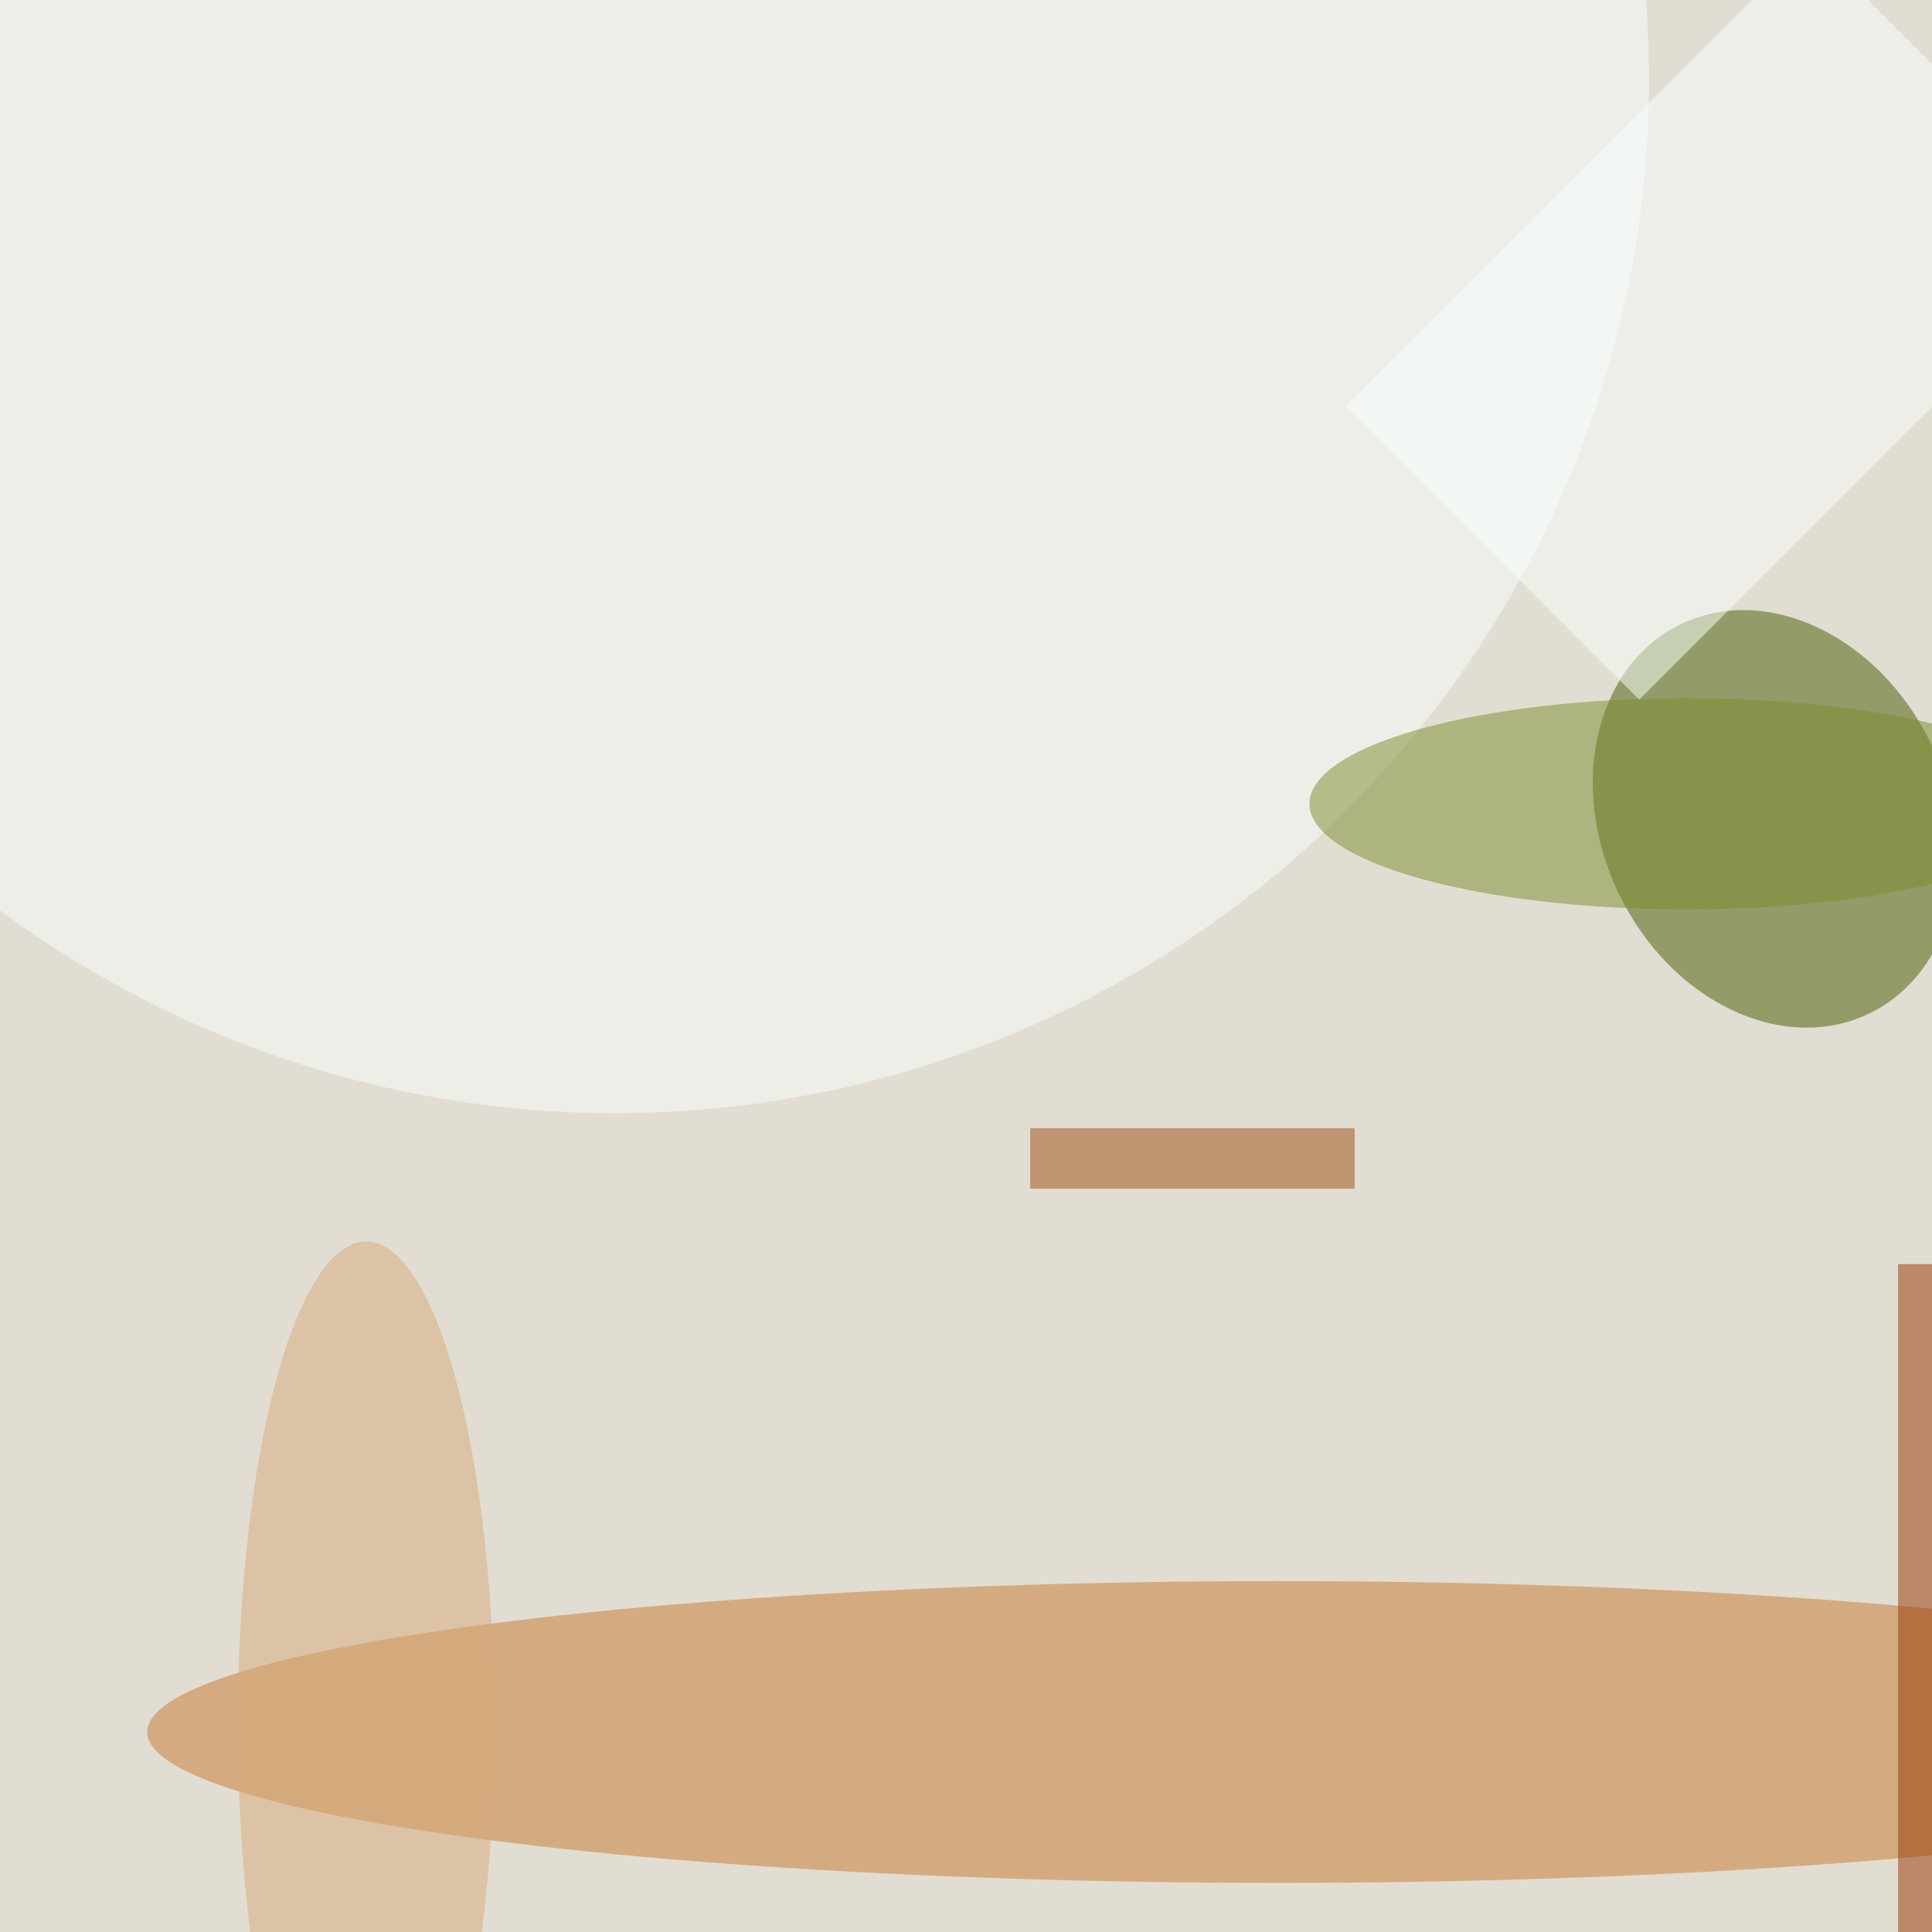 <svg xmlns="http://www.w3.org/2000/svg" viewBox="0 0 500 500"><filter id="b"><feGaussianBlur stdDeviation="12" /></filter><path fill="#e2ddd2" d="M0 0h500v500H0z"/><g filter="url(#b)" transform="translate(1 1) scale(1.953)" fill-opacity=".5"><ellipse fill="#455d00" rx="1" ry="1" transform="matrix(20.646 -10.023 12.516 25.781 234.7 108)"/><ellipse fill="#c77b30" cx="169" cy="229" rx="150" ry="20"/><ellipse fill="#faffff" cx="81" cy="10" rx="137" ry="137"/><path fill="#953600" d="M251 167h5v89h-5z"/><ellipse fill="#d7ab79" cx="48" cy="228" rx="17" ry="64"/><ellipse fill="#798c2d" cx="223" cy="106" rx="50" ry="14"/><path fill="#9c4e11" d="M136 149h43v8h-43z"/><path fill="#faffff" d="M278.2 30.7l-61.5 61.5-38.9-38.9 61.5-61.5z"/></g></svg>
